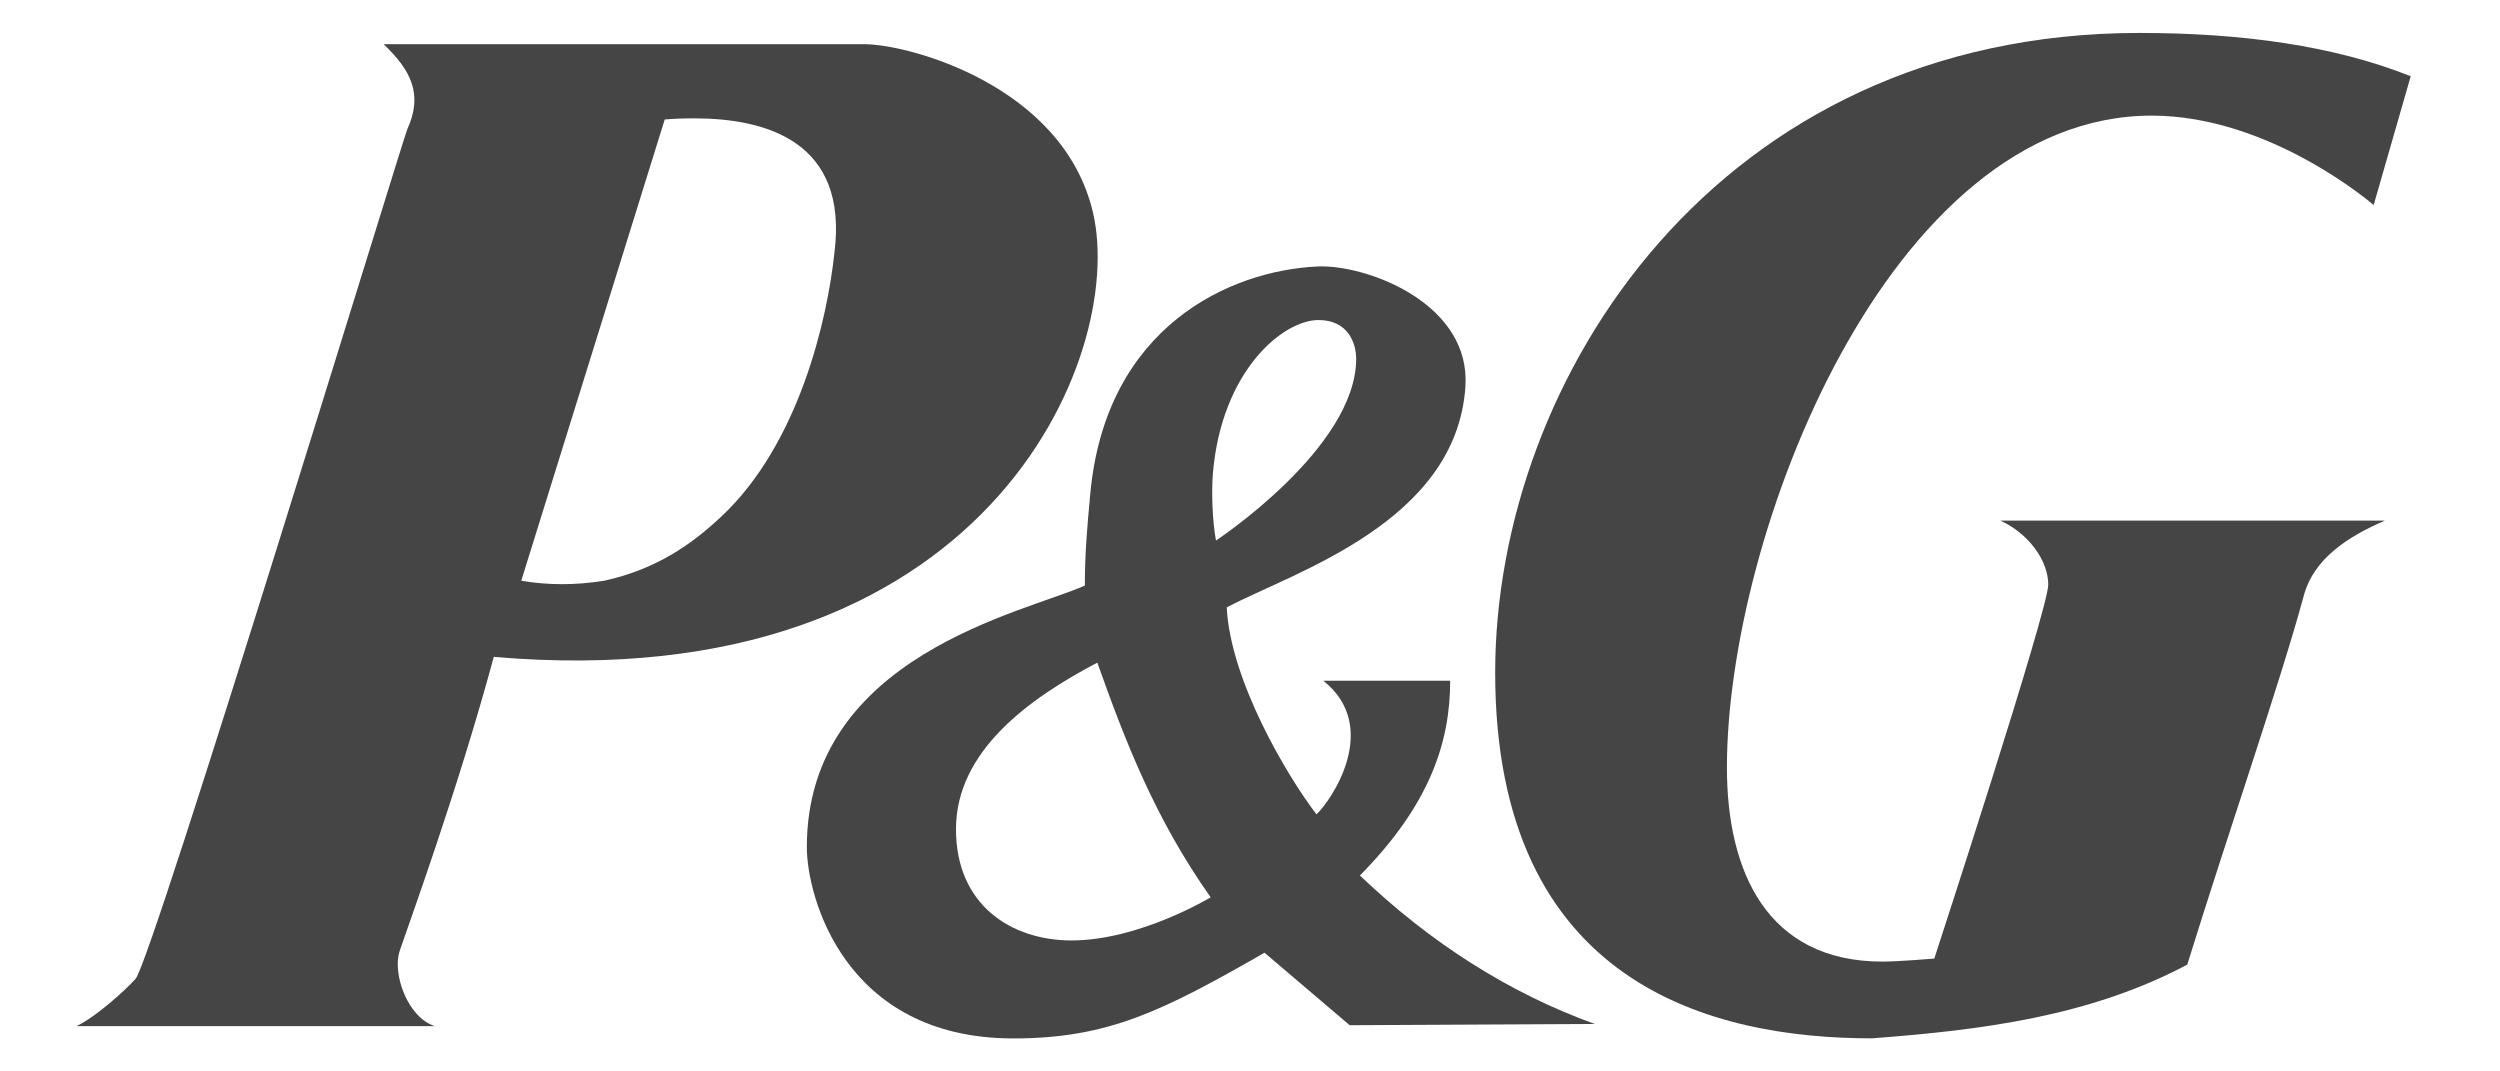 <svg width="56" height="24" viewBox="0 0 56 24" fill="none" xmlns="http://www.w3.org/2000/svg">
<path fill-rule="evenodd" clip-rule="evenodd" d="M8.594 0.99C9.19 1.561 9.489 2.099 9.123 2.896C9.033 3.093 3.41 21.508 3.037 21.925C2.822 22.166 2.173 22.763 1.714 22.986H9.742C9.131 22.793 8.784 21.814 8.952 21.305C9.127 20.775 10.24 17.748 11.061 14.714C22.084 15.668 25.234 7.981 24.483 4.763C23.815 1.9 20.328 0.99 19.368 0.99H8.594ZM15.564 2.651C17.178 2.654 19.002 3.181 18.692 5.654C18.533 7.162 17.896 9.944 16.155 11.573C15.515 12.173 14.725 12.747 13.53 13.009C12.871 13.113 12.277 13.109 11.676 13.009L14.89 2.676C15.106 2.659 15.333 2.65 15.564 2.651Z" fill="#454545"/>
<path fill-rule="evenodd" clip-rule="evenodd" d="M29.616 5.967C29.579 5.967 29.544 5.968 29.51 5.969C27.559 6.06 24.772 7.306 24.423 11.052C24.344 11.896 24.301 12.437 24.301 13.116C22.971 13.716 18.073 14.678 18.073 18.977C18.073 20.067 18.903 23.261 22.7 23.261C24.83 23.261 26.051 22.643 28.325 21.341L30.233 22.965L35.722 22.937C33.808 22.244 32.055 21.131 30.462 19.611C32.032 18.022 32.484 16.619 32.484 15.249H29.644C30.95 16.295 29.811 17.944 29.489 18.241C28.825 17.375 27.558 15.233 27.479 13.604C29.004 12.806 32.618 11.696 32.825 8.665C32.95 6.844 30.739 5.974 29.616 5.967ZM29.536 7.169C30.189 7.169 30.378 7.676 30.378 8.037C30.378 10.037 27.238 12.108 27.238 12.108C27.153 11.648 27.136 10.983 27.17 10.591C27.366 8.315 28.729 7.169 29.536 7.169ZM24.58 14.843C25.201 16.587 25.864 18.325 27.119 20.1C27.119 20.1 25.523 21.066 24.002 21.066C22.66 21.066 21.414 20.28 21.414 18.574C21.414 16.818 23.06 15.642 24.58 14.843Z" fill="#454545"/>
<path fill-rule="evenodd" clip-rule="evenodd" d="M54 1.708L53.17 4.593C53.17 4.593 50.864 2.59 48.2 2.59C42.307 2.59 38.683 11.977 38.683 17.191C38.683 19.523 39.58 21.54 42.171 21.54C42.519 21.54 43.328 21.472 43.328 21.472C43.328 21.472 45.881 13.658 45.881 13.094C45.881 12.559 45.439 11.948 44.809 11.662H53.42C52.583 12.023 51.828 12.52 51.608 13.332C51.083 15.273 49.911 18.649 48.995 21.607C46.804 22.773 44.37 23.074 41.933 23.259C38.388 23.259 33.492 22.085 33.492 15.067C33.492 8.479 38.477 0.738 47.923 0.738C50.223 0.738 52.29 1.025 54 1.708Z" fill="#454545"/>
</svg>
